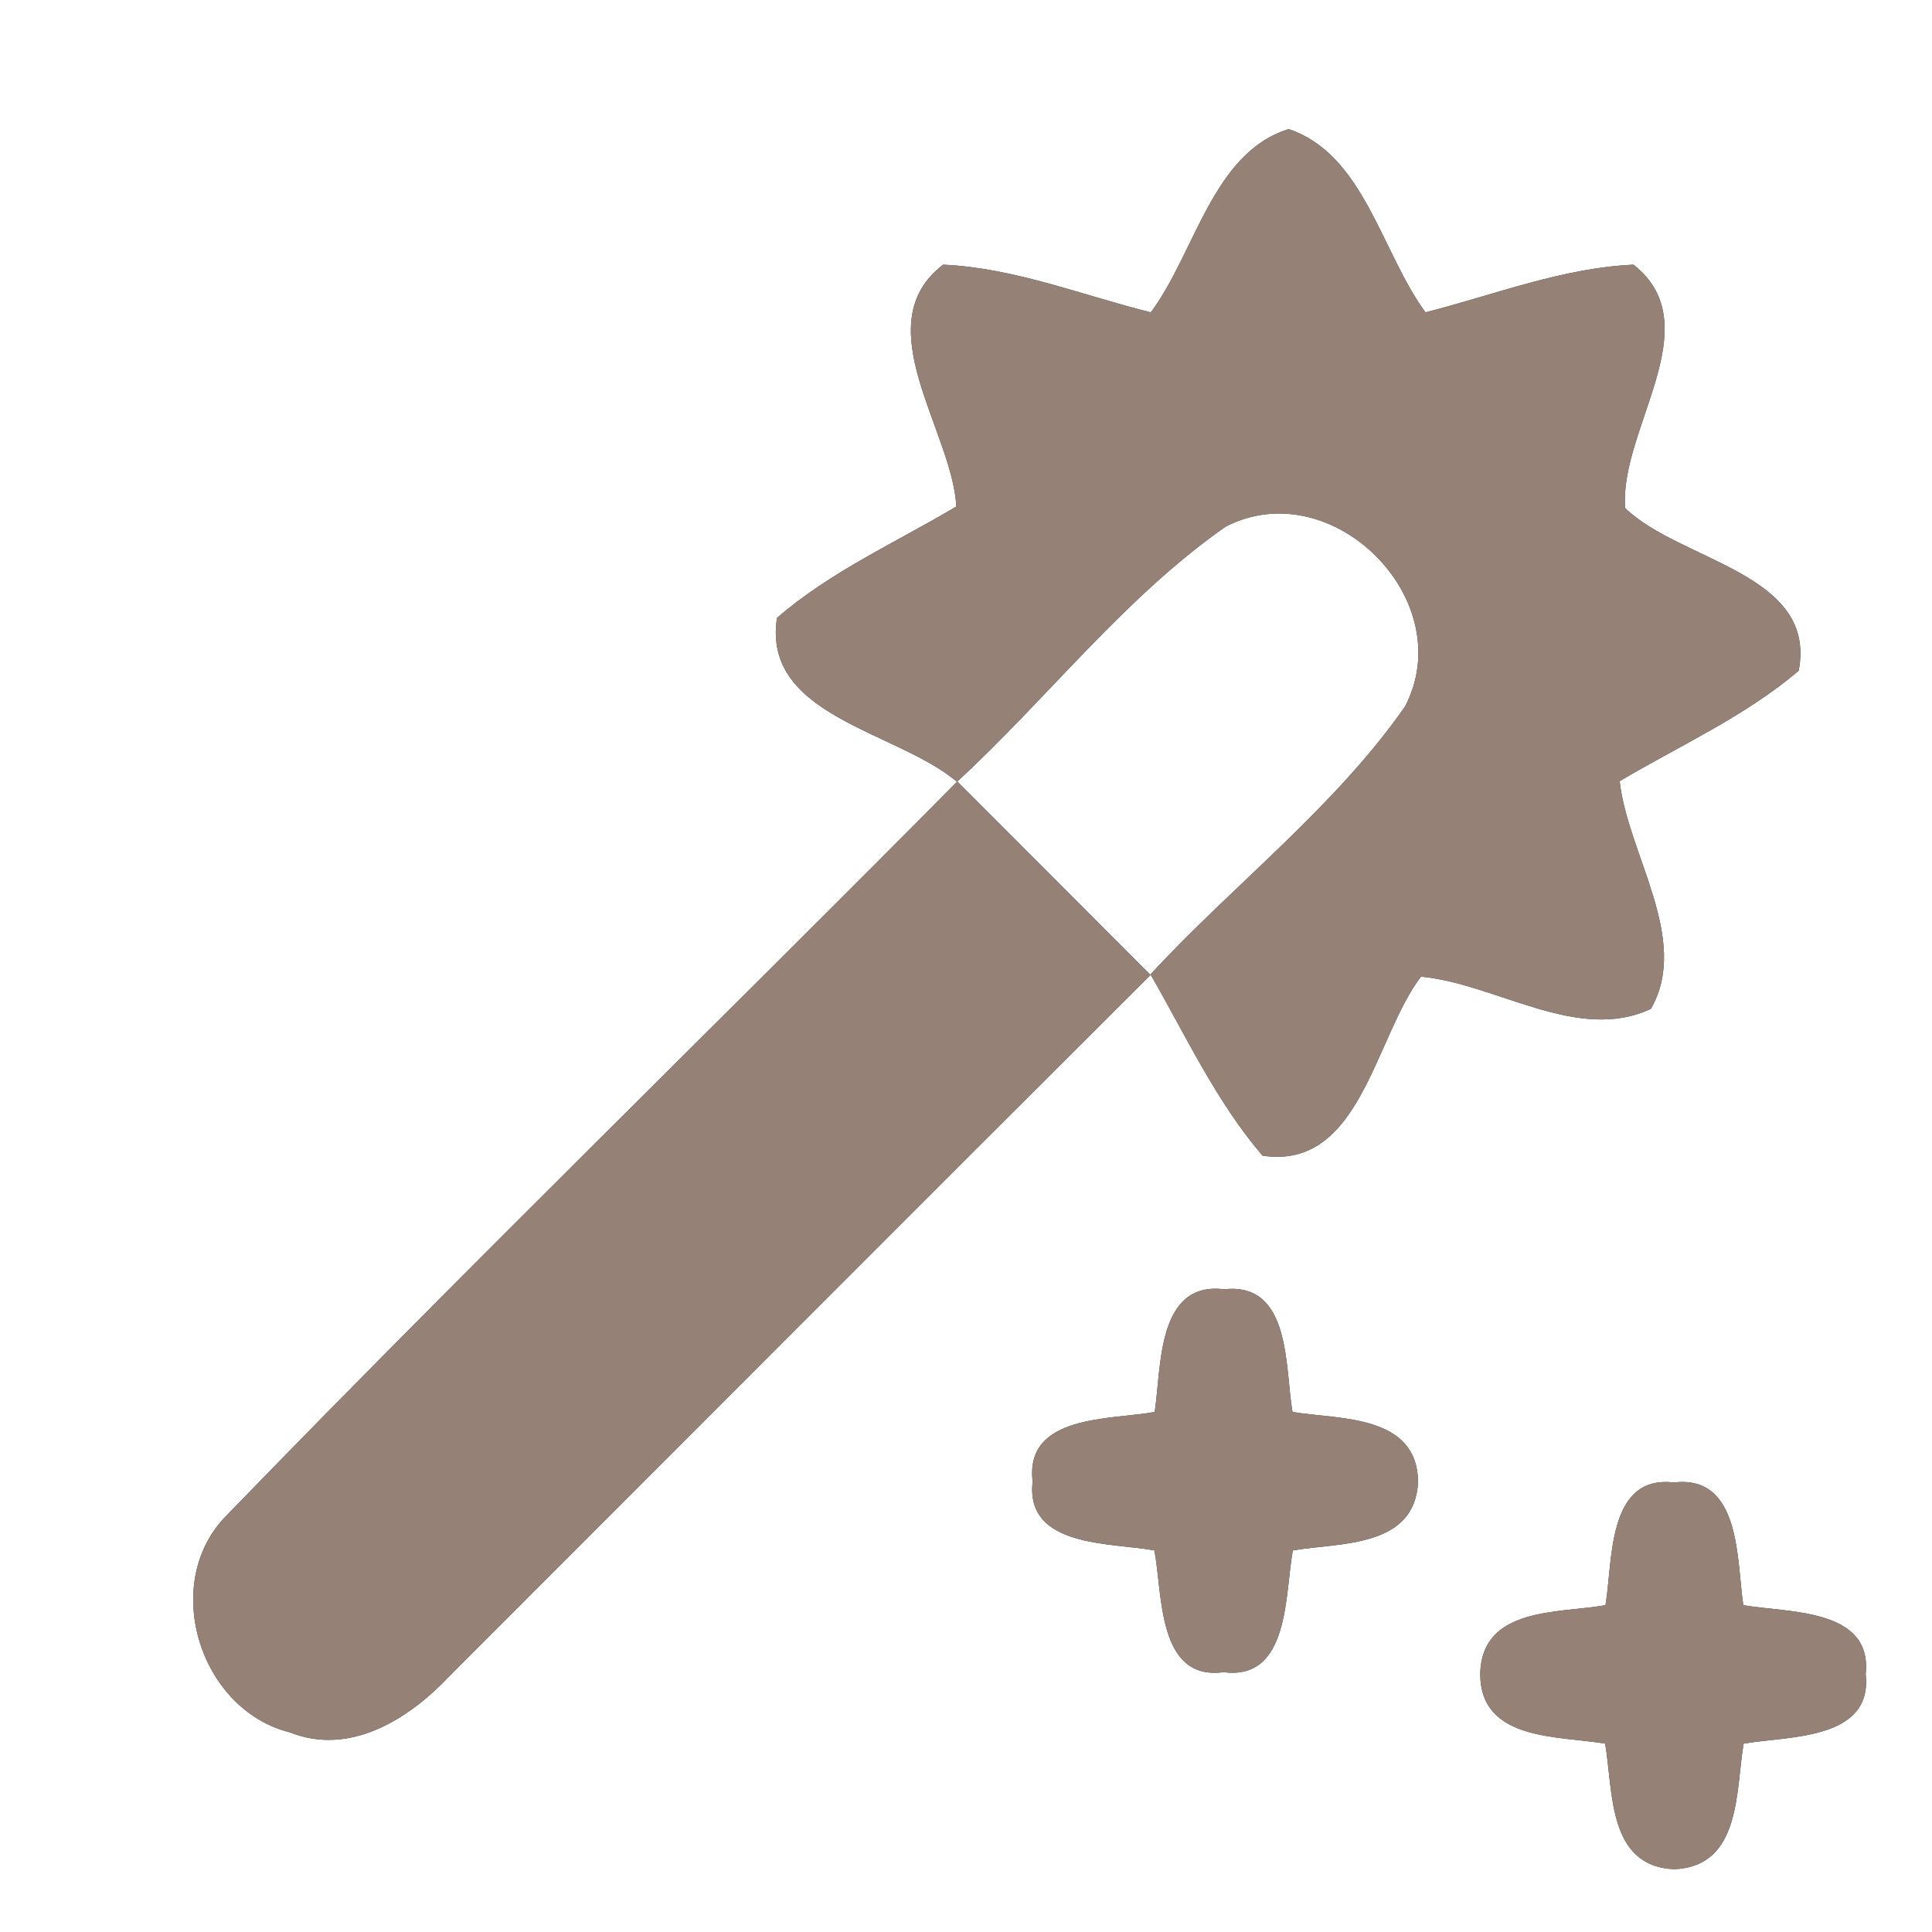 <?xml version="1.0" encoding="UTF-8" ?>
<!DOCTYPE svg PUBLIC "-//W3C//DTD SVG 1.1//EN" "http://www.w3.org/Graphics/SVG/1.1/DTD/svg11.dtd">
<svg width="60pt" height="60pt" viewBox="0 0 60 60" version="1.1" xmlns="http://www.w3.org/2000/svg">
<rect x="0" y="0" width="60" height="60" fill="#333333" stroke="none"/>
<g id="#ffffffff">
<path fill="#ffffff" opacity="1.00" d=" M 0.00 0.00 L 60.00 0.00 L 60.00 60.00 L 0.00 60.00 L 0.00 0.00 M 35.74 9.70 C 33.60 9.17 31.51 8.32 29.29 8.22 C 26.87 10.07 29.58 13.39 29.70 15.73 C 27.82 16.85 25.79 17.75 24.13 19.19 C 23.66 22.25 27.86 22.70 29.72 24.28 C 32.54 21.68 34.92 18.55 38.07 16.35 C 41.38 14.66 45.36 18.65 43.63 21.95 C 41.43 25.09 38.32 27.46 35.73 30.26 C 36.83 32.17 37.77 34.21 39.21 35.89 C 42.25 36.35 42.69 32.21 44.13 30.33 C 46.47 30.55 49.00 32.40 51.27 31.33 C 52.51 29.17 50.55 26.53 50.30 24.26 C 52.17 23.15 54.19 22.25 55.86 20.83 C 56.44 17.80 52.19 17.44 50.47 15.78 C 50.28 13.33 53.13 10.11 50.73 8.22 C 48.51 8.32 46.40 9.16 44.27 9.70 C 42.90 7.84 42.36 4.79 40.02 4.01 C 37.66 4.74 37.12 7.85 35.74 9.70 M 7.08 47.02 C 4.95 49.10 6.17 53.09 9.00 53.80 C 10.88 54.55 12.72 53.37 13.96 52.05 C 21.22 44.79 28.46 37.52 35.73 30.28 C 33.73 28.27 31.73 26.27 29.73 24.27 C 22.20 31.87 14.52 39.34 7.08 47.02 M 35.86 43.85 C 34.50 44.10 31.82 43.92 32.07 46.01 C 31.83 48.07 34.51 47.90 35.85 48.15 C 36.11 49.48 35.93 52.21 38.00 51.93 C 40.06 52.20 39.90 49.49 40.15 48.15 C 41.61 47.90 43.95 48.08 44.04 46.01 C 44.00 43.92 41.60 44.09 40.14 43.85 C 39.90 42.49 40.11 39.81 38.02 40.04 C 35.92 39.78 36.07 42.47 35.86 43.85 M 49.86 49.85 C 48.42 50.11 46.02 49.89 45.97 51.98 C 45.97 54.08 48.40 53.90 49.85 54.15 C 50.10 55.62 49.92 57.97 52.00 58.05 C 54.08 57.96 53.90 55.61 54.15 54.15 C 55.50 53.91 58.17 54.06 57.94 51.99 C 58.16 49.93 55.50 50.09 54.14 49.85 C 53.93 48.47 54.08 45.79 51.98 46.04 C 49.90 45.80 50.09 48.49 49.86 49.85 Z" />
</g>
<g id="#000000ff">
<path fill="#968176" opacity="1.00" d=" M 35.74 9.70 C 37.12 7.85 37.66 4.74 40.02 4.01 C 42.36 4.79 42.90 7.84 44.27 9.70 C 46.40 9.16 48.51 8.32 50.73 8.22 C 53.13 10.11 50.28 13.33 50.47 15.78 C 52.19 17.44 56.44 17.80 55.86 20.83 C 54.19 22.25 52.17 23.15 50.30 24.26 C 50.55 26.53 52.51 29.17 51.27 31.33 C 49.00 32.40 46.47 30.55 44.13 30.33 C 42.69 32.21 42.25 36.35 39.21 35.89 C 37.77 34.21 36.83 32.17 35.73 30.26 C 38.32 27.46 41.43 25.09 43.63 21.95 C 45.36 18.65 41.38 14.66 38.07 16.35 C 34.92 18.55 32.54 21.68 29.72 24.28 C 27.86 22.70 23.66 22.25 24.13 19.19 C 25.79 17.75 27.82 16.85 29.70 15.73 C 29.58 13.39 26.87 10.07 29.29 8.22 C 31.51 8.32 33.60 9.17 35.74 9.70 Z" />
<path fill="#968176" opacity="1.00" d=" M 7.08 47.02 C 14.52 39.34 22.20 31.87 29.73 24.27 C 31.73 26.27 33.73 28.27 35.73 30.28 C 28.46 37.52 21.22 44.79 13.96 52.05 C 12.72 53.37 10.88 54.55 9.00 53.80 C 6.17 53.09 4.95 49.10 7.08 47.02 Z" />
<path fill="#968176" opacity="1.00" d=" M 35.86 43.85 C 36.07 42.47 35.92 39.78 38.02 40.04 C 40.11 39.81 39.90 42.49 40.14 43.85 C 41.60 44.09 44.00 43.92 44.04 46.01 C 43.95 48.08 41.61 47.90 40.15 48.15 C 39.90 49.49 40.06 52.20 38.00 51.93 C 35.93 52.21 36.11 49.48 35.85 48.15 C 34.51 47.90 31.83 48.07 32.07 46.01 C 31.82 43.92 34.50 44.10 35.86 43.85 Z" />
<path fill="#968176" opacity="1.00" d=" M 49.86 49.85 C 50.09 48.49 49.90 45.80 51.98 46.04 C 54.08 45.79 53.93 48.47 54.14 49.85 C 55.50 50.09 58.16 49.93 57.94 51.99 C 58.17 54.06 55.50 53.91 54.15 54.15 C 53.90 55.61 54.08 57.96 52.00 58.05 C 49.92 57.97 50.10 55.62 49.85 54.15 C 48.40 53.90 45.97 54.08 45.97 51.98 C 46.02 49.89 48.42 50.11 49.86 49.85 Z" />
</g>
</svg>

